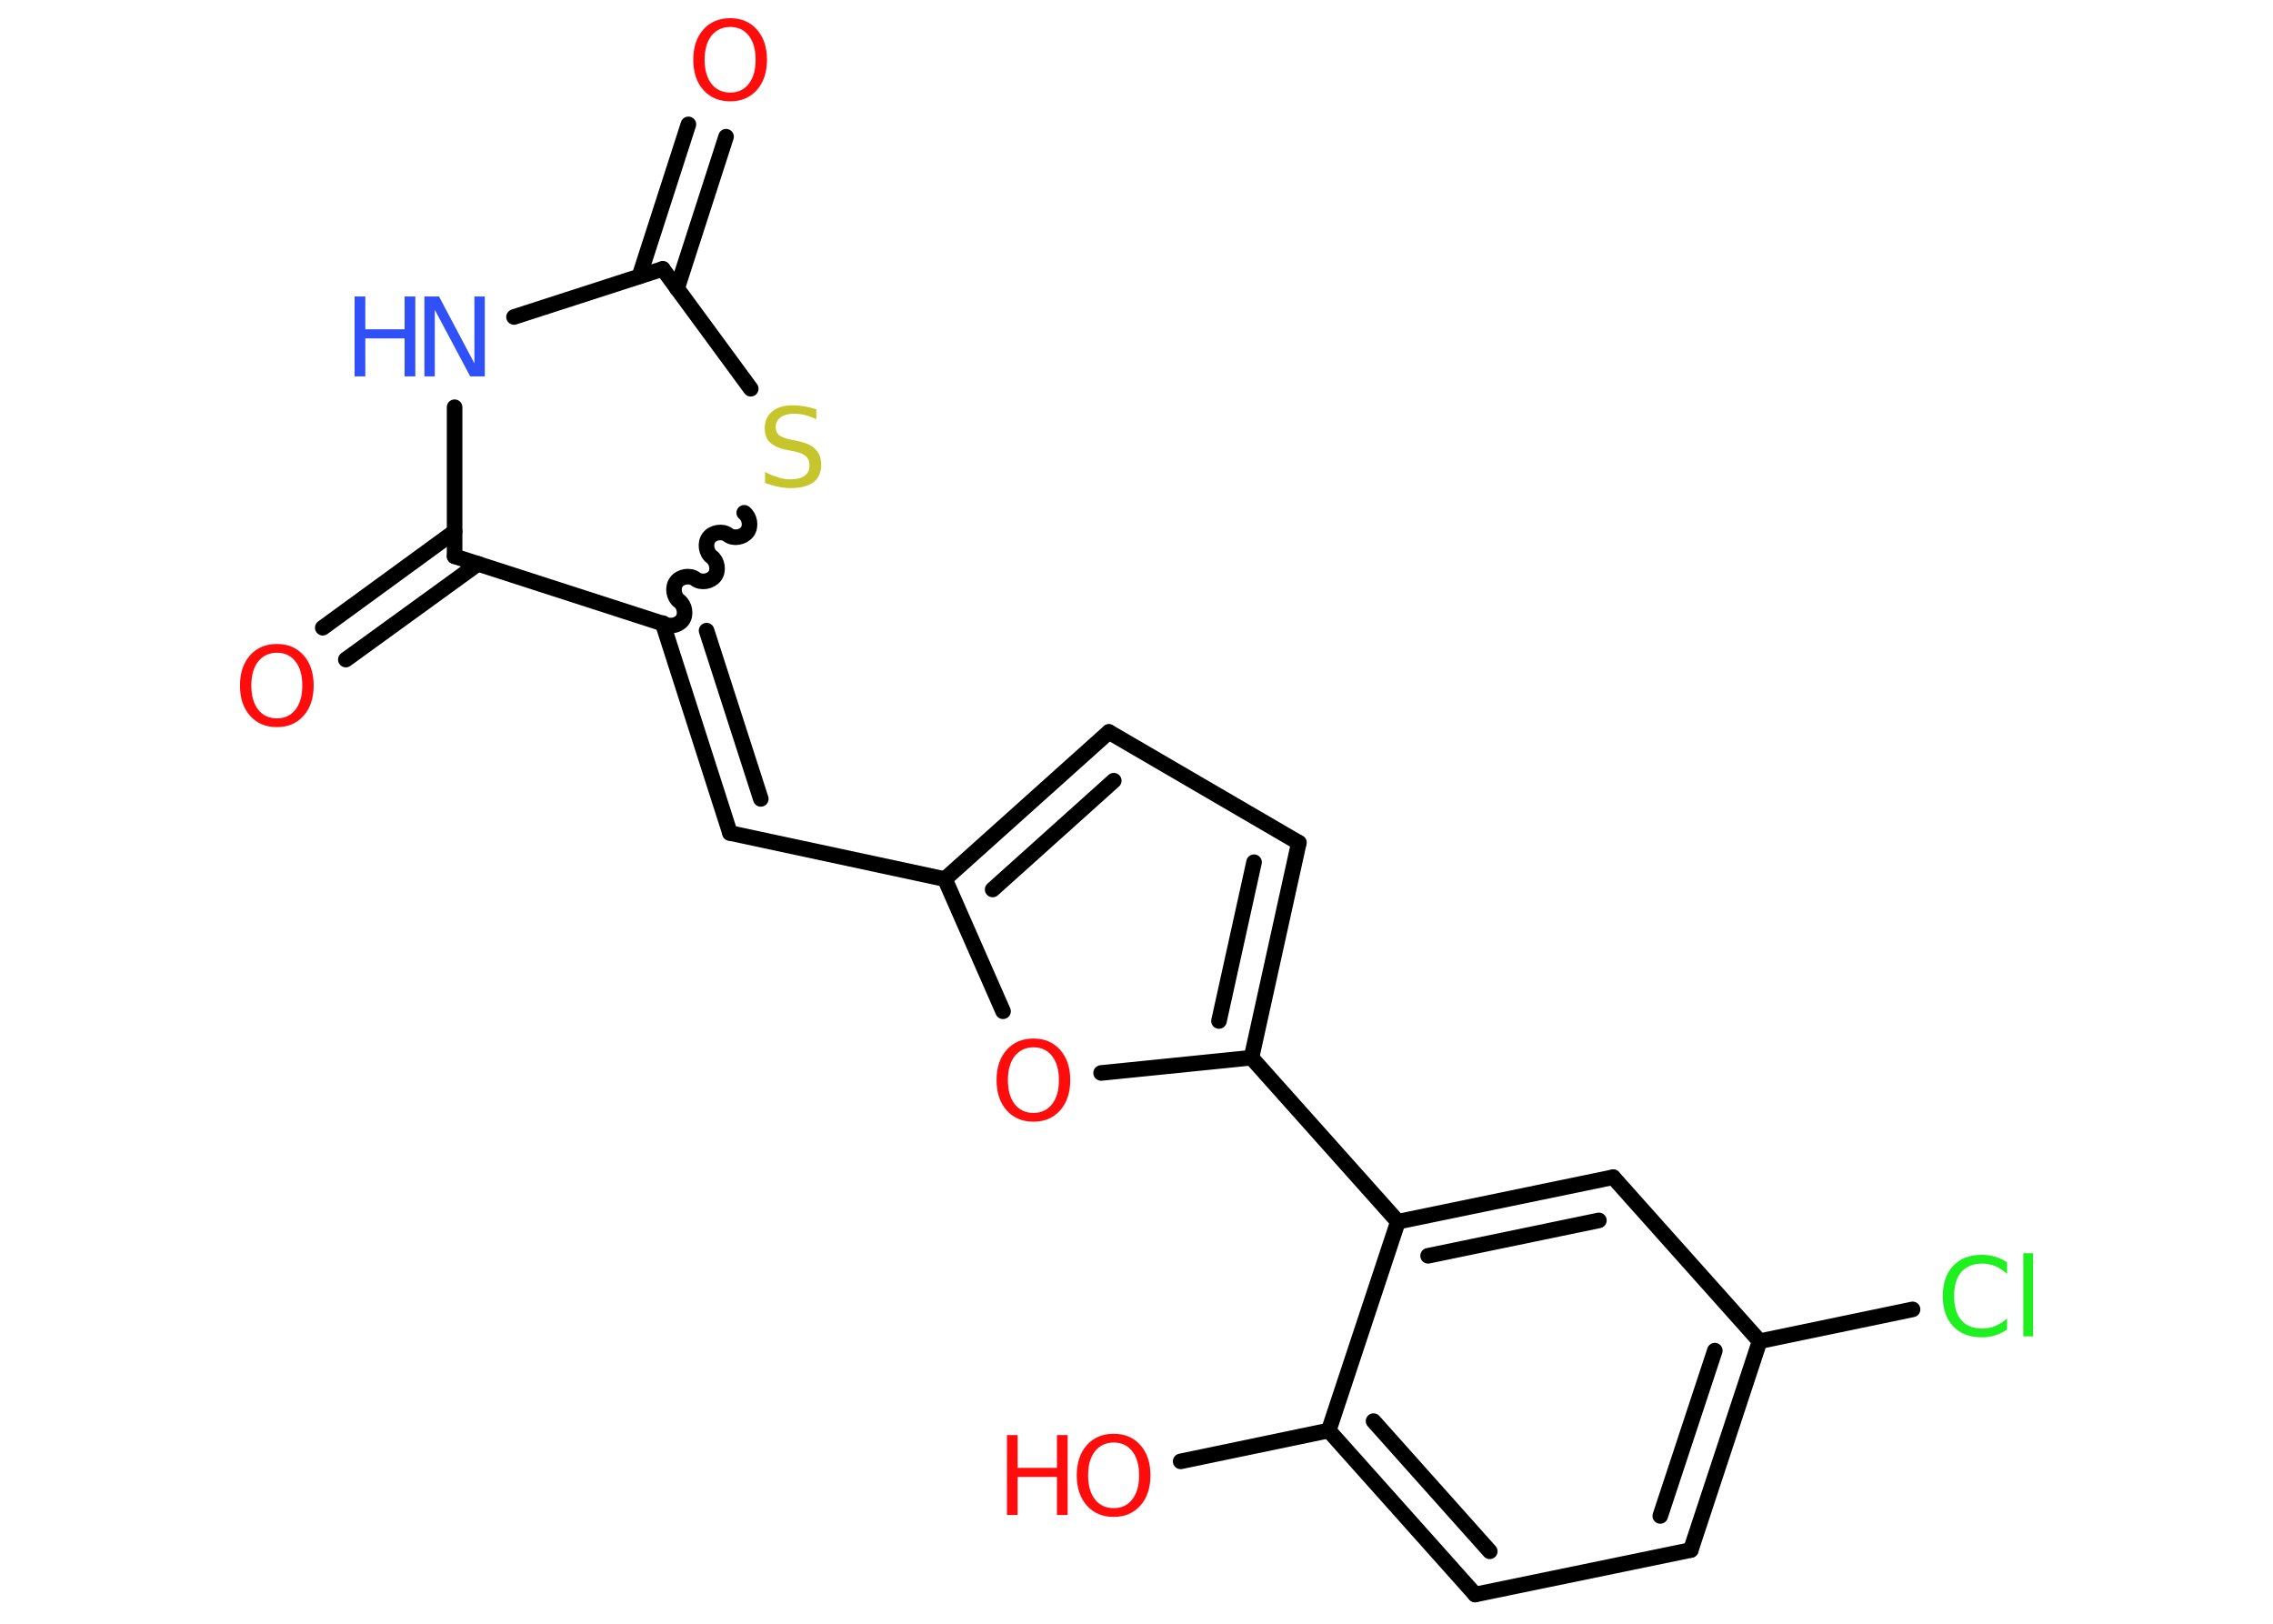 <?xml version='1.0' encoding='UTF-8'?>
<!DOCTYPE svg PUBLIC "-//W3C//DTD SVG 1.1//EN" "http://www.w3.org/Graphics/SVG/1.1/DTD/svg11.dtd">
<svg version='1.2' xmlns='http://www.w3.org/2000/svg' xmlns:xlink='http://www.w3.org/1999/xlink' width='70.0mm' height='50.0mm' viewBox='0 0 70.0 50.0'>
  <desc>Generated by the Chemistry Development Kit (http://github.com/cdk)</desc>
  <g stroke-linecap='round' stroke-linejoin='round' stroke='#000000' stroke-width='.48' fill='#FF0D0D'>
    <rect x='.0' y='.0' width='70.0' height='50.0' fill='#FFFFFF' stroke='none'/>
    <g id='mol1' class='mol'>
      <g id='mol1bnd1' class='bond'>
        <line x1='22.36' y1='4.21' x2='20.85' y2='8.89'/>
        <line x1='21.2' y1='3.83' x2='19.69' y2='8.51'/>
      </g>
      <line id='mol1bnd2' class='bond' x1='20.41' y1='8.28' x2='15.83' y2='9.76'/>
      <line id='mol1bnd3' class='bond' x1='14.0' y1='12.54' x2='14.0' y2='17.13'/>
      <g id='mol1bnd4' class='bond'>
        <line x1='14.72' y1='17.36' x2='10.65' y2='20.31'/>
        <line x1='14.0' y1='16.37' x2='9.94' y2='19.33'/>
      </g>
      <line id='mol1bnd5' class='bond' x1='14.0' y1='17.13' x2='20.41' y2='19.2'/>
      <g id='mol1bnd6' class='bond'>
        <line x1='22.48' y1='25.65' x2='20.41' y2='19.2'/>
        <line x1='23.43' y1='24.6' x2='21.76' y2='19.42'/>
      </g>
      <line id='mol1bnd7' class='bond' x1='22.48' y1='25.65' x2='29.1' y2='27.07'/>
      <g id='mol1bnd8' class='bond'>
        <line x1='34.15' y1='22.54' x2='29.1' y2='27.07'/>
        <line x1='34.3' y1='24.04' x2='30.57' y2='27.39'/>
      </g>
      <line id='mol1bnd9' class='bond' x1='34.15' y1='22.54' x2='40.0' y2='25.95'/>
      <g id='mol1bnd10' class='bond'>
        <line x1='38.54' y1='32.57' x2='40.0' y2='25.95'/>
        <line x1='37.54' y1='31.44' x2='38.62' y2='26.55'/>
      </g>
      <line id='mol1bnd11' class='bond' x1='38.54' y1='32.57' x2='43.05' y2='37.62'/>
      <g id='mol1bnd12' class='bond'>
        <line x1='49.68' y1='36.25' x2='43.05' y2='37.62'/>
        <line x1='49.24' y1='37.58' x2='43.98' y2='38.67'/>
      </g>
      <line id='mol1bnd13' class='bond' x1='49.68' y1='36.25' x2='54.19' y2='41.3'/>
      <line id='mol1bnd14' class='bond' x1='54.19' y1='41.3' x2='58.9' y2='40.32'/>
      <g id='mol1bnd15' class='bond'>
        <line x1='52.07' y1='47.73' x2='54.19' y2='41.3'/>
        <line x1='51.13' y1='46.68' x2='52.81' y2='41.59'/>
      </g>
      <line id='mol1bnd16' class='bond' x1='52.07' y1='47.73' x2='45.43' y2='49.1'/>
      <g id='mol1bnd17' class='bond'>
        <line x1='40.92' y1='44.05' x2='45.43' y2='49.1'/>
        <line x1='42.3' y1='43.76' x2='45.88' y2='47.77'/>
      </g>
      <line id='mol1bnd18' class='bond' x1='43.05' y1='37.62' x2='40.92' y2='44.05'/>
      <line id='mol1bnd19' class='bond' x1='40.92' y1='44.05' x2='36.36' y2='45.0'/>
      <line id='mol1bnd20' class='bond' x1='38.54' y1='32.57' x2='33.91' y2='33.04'/>
      <line id='mol1bnd21' class='bond' x1='29.1' y1='27.07' x2='30.89' y2='31.14'/>
      <path id='mol1bnd22' class='bond' d='M22.92 15.79c.17 .13 .22 .42 .09 .59c-.13 .17 -.42 .22 -.59 .09c-.17 -.13 -.47 -.08 -.59 .09c-.13 .17 -.08 .47 .09 .59c.17 .13 .22 .42 .09 .59c-.13 .17 -.42 .22 -.59 .09c-.17 -.13 -.47 -.08 -.59 .09c-.13 .17 -.08 .47 .09 .59c.17 .13 .22 .42 .09 .59c-.13 .17 -.42 .22 -.59 .09' fill='none' stroke='#000000' stroke-width='.48'/>
      <line id='mol1bnd23' class='bond' x1='20.41' y1='8.28' x2='23.12' y2='11.97'/>
      <path id='mol1atm1' class='atom' d='M22.49 .83q-.36 .0 -.58 .27q-.21 .27 -.21 .74q.0 .47 .21 .74q.21 .27 .58 .27q.36 .0 .57 -.27q.21 -.27 .21 -.74q.0 -.47 -.21 -.74q-.21 -.27 -.57 -.27zM22.49 .56q.51 .0 .82 .35q.31 .35 .31 .93q.0 .58 -.31 .93q-.31 .35 -.82 .35q-.52 .0 -.83 -.35q-.31 -.35 -.31 -.93q.0 -.58 .31 -.93q.31 -.35 .83 -.35z' stroke='none'/>
      <g id='mol1atm3' class='atom'>
        <path d='M13.07 9.13h.45l1.09 2.06v-2.06h.32v2.46h-.45l-1.09 -2.05v2.05h-.32v-2.46z' stroke='none' fill='#3050F8'/>
        <path d='M10.92 9.13h.33v1.01h1.21v-1.01h.33v2.46h-.33v-1.17h-1.21v1.17h-.33v-2.46z' stroke='none' fill='#3050F8'/>
      </g>
      <path id='mol1atm5' class='atom' d='M8.53 20.1q-.36 .0 -.58 .27q-.21 .27 -.21 .74q.0 .47 .21 .74q.21 .27 .58 .27q.36 .0 .57 -.27q.21 -.27 .21 -.74q.0 -.47 -.21 -.74q-.21 -.27 -.57 -.27zM8.53 19.83q.51 .0 .82 .35q.31 .35 .31 .93q.0 .58 -.31 .93q-.31 .35 -.82 .35q-.52 .0 -.83 -.35q-.31 -.35 -.31 -.93q.0 -.58 .31 -.93q.31 -.35 .83 -.35z' stroke='none'/>
      <path id='mol1atm15' class='atom' d='M61.81 38.88v.35q-.17 -.16 -.36 -.24q-.19 -.08 -.4 -.08q-.42 .0 -.65 .26q-.22 .26 -.22 .74q.0 .49 .22 .74q.22 .26 .65 .26q.21 .0 .4 -.08q.19 -.08 .36 -.23v.34q-.17 .12 -.37 .18q-.19 .06 -.41 .06q-.56 .0 -.88 -.34q-.32 -.34 -.32 -.93q.0 -.59 .32 -.93q.32 -.34 .88 -.34q.22 .0 .42 .06q.2 .06 .37 .18zM62.31 38.59h.3v2.56h-.3v-2.56z' stroke='none' fill='#1FF01F'/>
      <g id='mol1atm19' class='atom'>
        <path d='M34.3 44.42q-.36 .0 -.58 .27q-.21 .27 -.21 .74q.0 .47 .21 .74q.21 .27 .58 .27q.36 .0 .57 -.27q.21 -.27 .21 -.74q.0 -.47 -.21 -.74q-.21 -.27 -.57 -.27zM34.3 44.15q.51 .0 .82 .35q.31 .35 .31 .93q.0 .58 -.31 .93q-.31 .35 -.82 .35q-.52 .0 -.83 -.35q-.31 -.35 -.31 -.93q.0 -.58 .31 -.93q.31 -.35 .83 -.35z' stroke='none'/>
        <path d='M31.01 44.19h.33v1.01h1.21v-1.01h.33v2.46h-.33v-1.17h-1.21v1.17h-.33v-2.46z' stroke='none'/>
      </g>
      <path id='mol1atm20' class='atom' d='M31.83 32.25q-.36 .0 -.58 .27q-.21 .27 -.21 .74q.0 .47 .21 .74q.21 .27 .58 .27q.36 .0 .57 -.27q.21 -.27 .21 -.74q.0 -.47 -.21 -.74q-.21 -.27 -.57 -.27zM31.83 31.98q.51 .0 .82 .35q.31 .35 .31 .93q.0 .58 -.31 .93q-.31 .35 -.82 .35q-.52 .0 -.83 -.35q-.31 -.35 -.31 -.93q.0 -.58 .31 -.93q.31 -.35 .83 -.35z' stroke='none'/>
      <path id='mol1atm21' class='atom' d='M25.14 12.59v.32q-.19 -.09 -.35 -.13q-.17 -.04 -.33 -.04q-.27 .0 -.42 .11q-.15 .11 -.15 .3q.0 .16 .1 .25q.1 .08 .37 .14l.2 .04q.37 .07 .55 .25q.18 .18 .18 .48q.0 .36 -.24 .54q-.24 .18 -.71 .18q-.17 .0 -.37 -.04q-.2 -.04 -.41 -.12v-.34q.2 .11 .4 .17q.19 .06 .38 .06q.29 .0 .44 -.11q.15 -.11 .15 -.32q.0 -.18 -.11 -.28q-.11 -.1 -.36 -.15l-.2 -.04q-.37 -.07 -.54 -.23q-.17 -.16 -.17 -.44q.0 -.33 .23 -.52q.23 -.19 .63 -.19q.17 .0 .35 .03q.18 .03 .37 .09z' stroke='none' fill='#C6C62C'/>
    </g>
  </g>
</svg>
